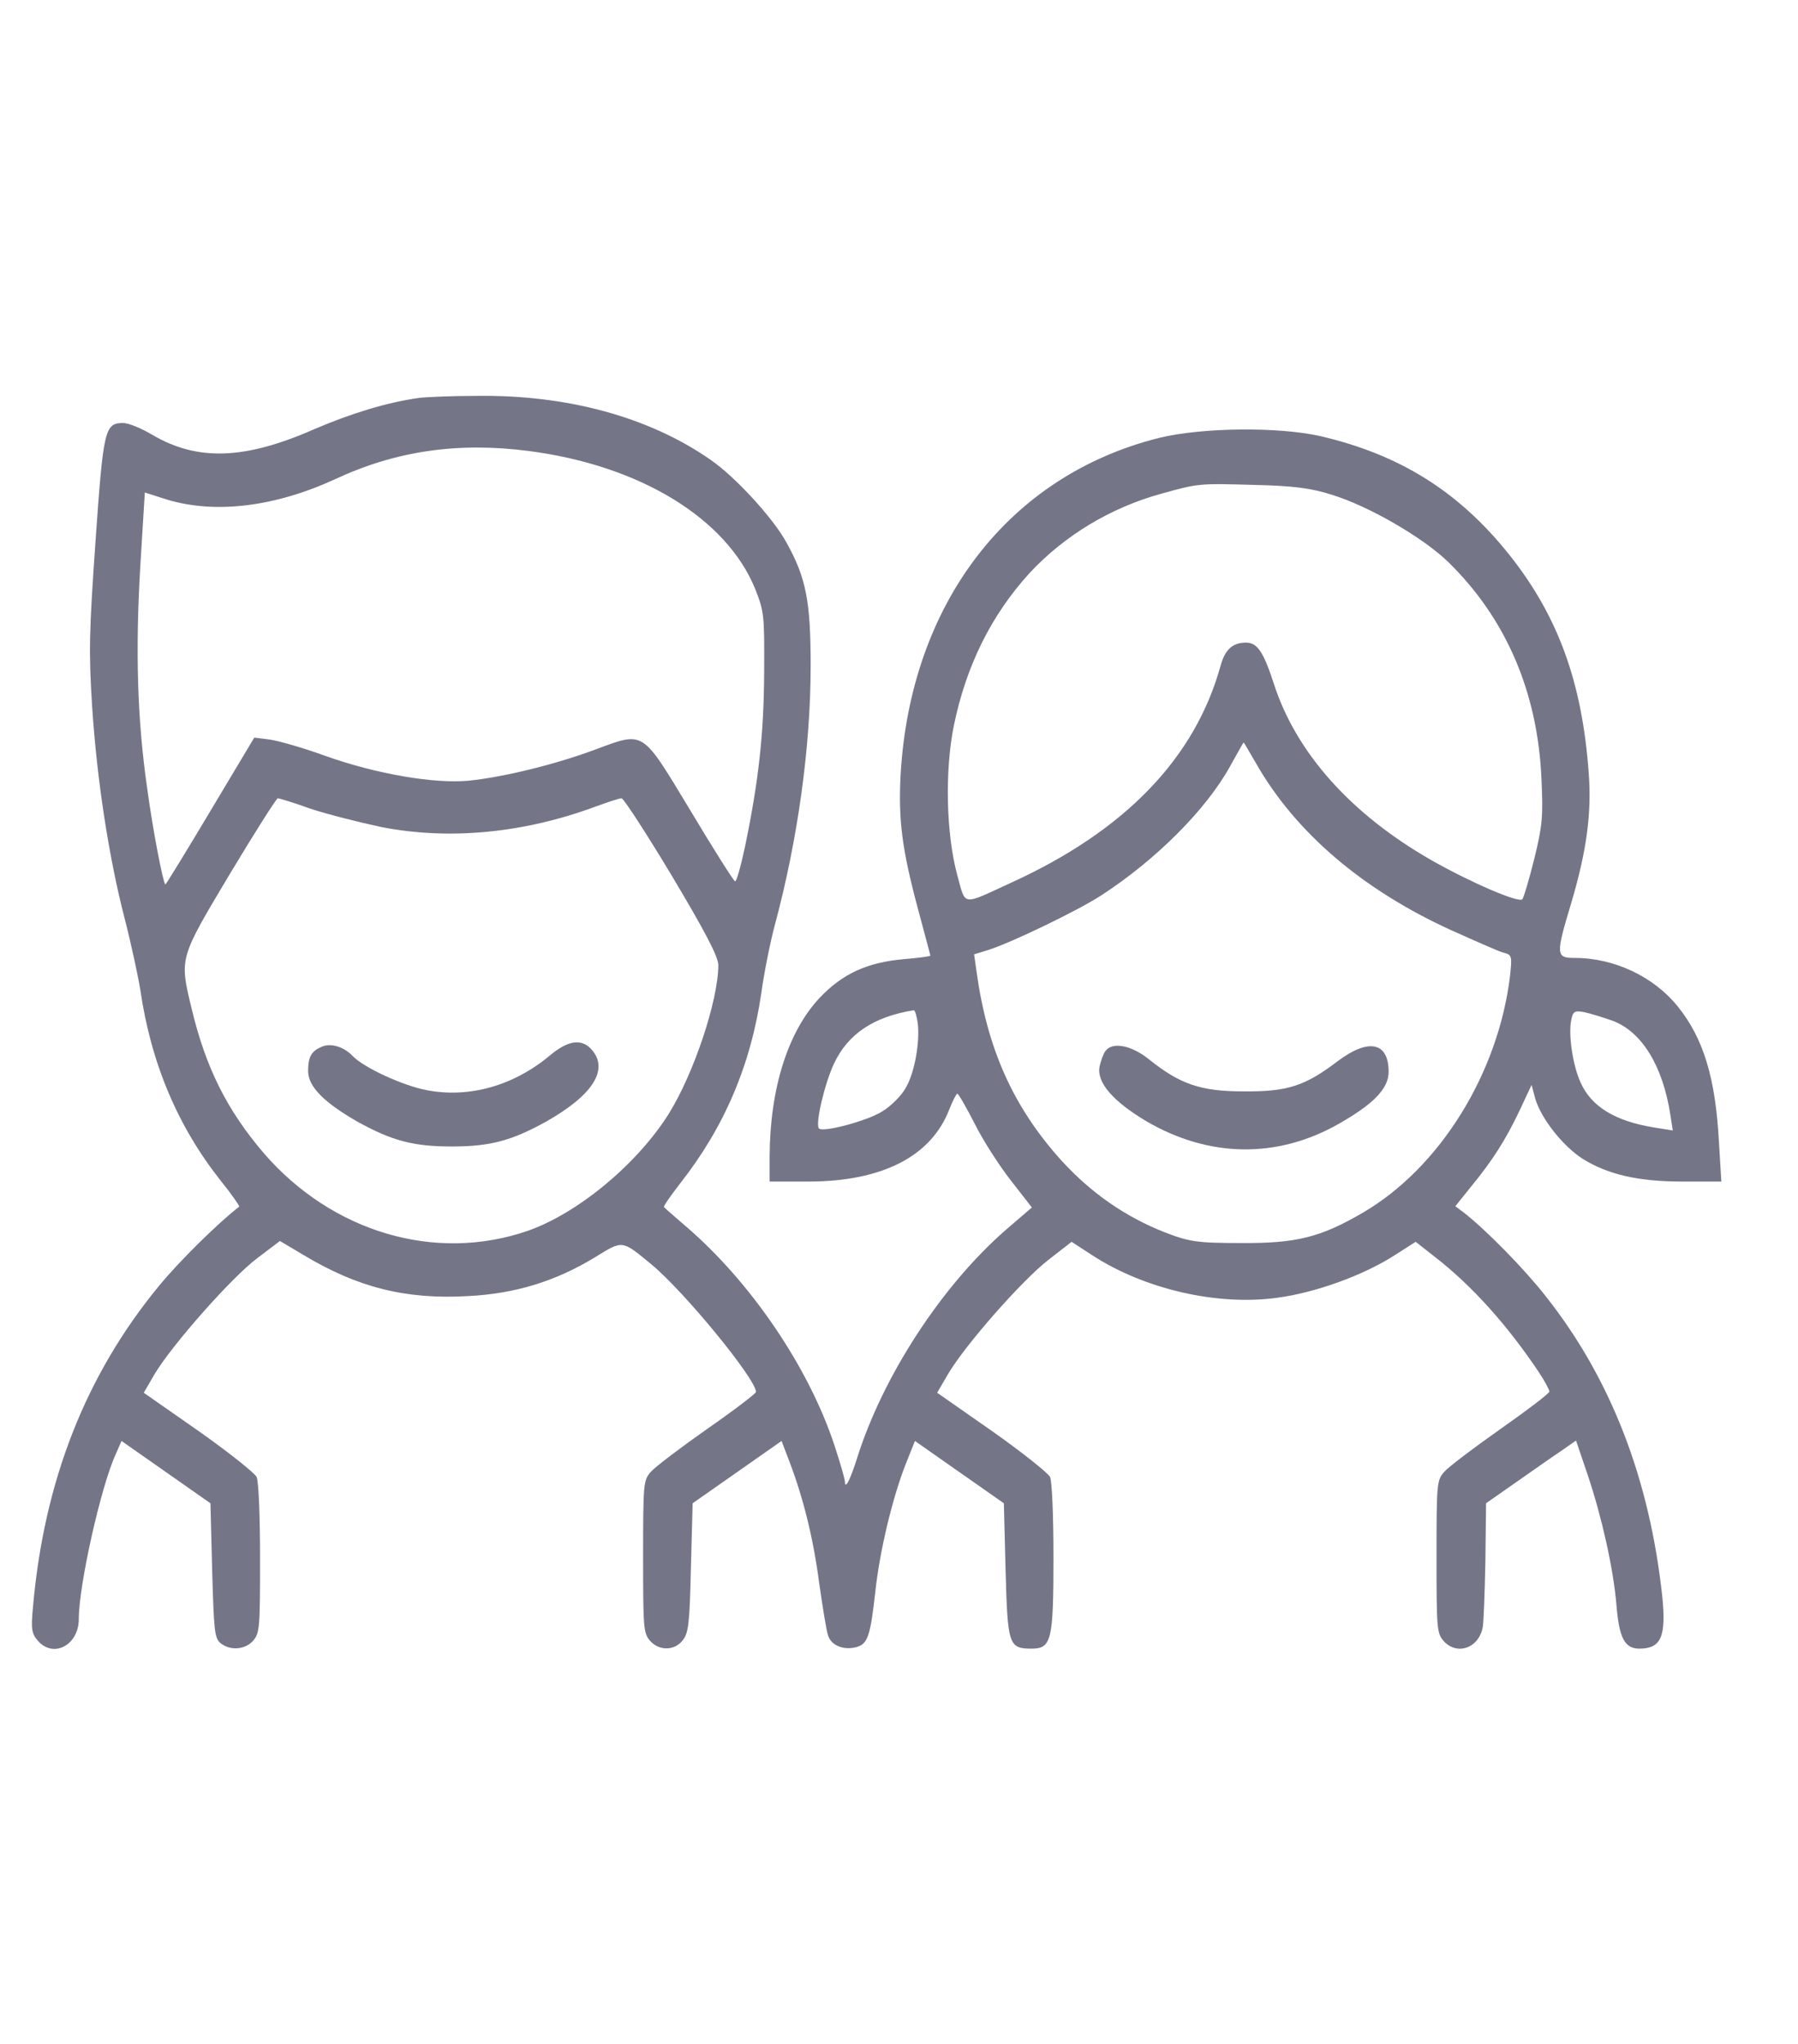 <svg width="22" height="25" viewBox="0 0 22 25" fill="none" xmlns="http://www.w3.org/2000/svg">
    <g clip-path="url(#clip0_995_15020)">
        <path d="M5.128 4.867C4.739 4.92 4.295 5.057 3.851 5.247C2.998 5.623 2.42 5.643 1.868 5.321C1.73 5.238 1.571 5.174 1.508 5.174C1.282 5.174 1.265 5.247 1.169 6.615C1.09 7.743 1.085 7.967 1.127 8.636C1.186 9.544 1.332 10.487 1.525 11.234C1.604 11.541 1.688 11.932 1.717 12.108C1.847 13.006 2.178 13.783 2.701 14.442C2.835 14.608 2.935 14.754 2.927 14.759C2.684 14.945 2.194 15.423 1.939 15.736C1.048 16.82 0.537 18.119 0.403 19.662C0.378 19.925 0.387 19.979 0.462 20.067C0.65 20.287 0.964 20.125 0.964 19.803C0.964 19.388 1.236 18.177 1.416 17.787L1.487 17.625L2.031 18.006L2.575 18.387L2.596 19.207C2.617 19.945 2.625 20.033 2.696 20.096C2.814 20.194 3.002 20.179 3.098 20.067C3.178 19.974 3.182 19.906 3.182 19.061C3.182 18.548 3.165 18.119 3.14 18.065C3.115 18.016 2.797 17.762 2.429 17.503L1.759 17.035L1.893 16.805C2.106 16.449 2.839 15.619 3.148 15.389L3.425 15.179L3.713 15.35C4.37 15.745 4.96 15.897 5.726 15.853C6.304 15.824 6.797 15.672 7.279 15.379C7.626 15.165 7.605 15.165 7.973 15.467C8.383 15.809 9.25 16.869 9.25 17.025C9.25 17.044 8.982 17.249 8.651 17.479C8.325 17.708 8.015 17.943 7.965 18.001C7.873 18.104 7.869 18.138 7.869 19.041C7.869 19.906 7.873 19.974 7.952 20.067C8.061 20.194 8.254 20.194 8.354 20.062C8.425 19.974 8.438 19.857 8.454 19.173L8.475 18.387L9.019 18.006L9.563 17.625L9.66 17.879C9.831 18.328 9.953 18.822 10.024 19.369C10.066 19.657 10.111 19.945 10.132 20.003C10.17 20.13 10.329 20.189 10.484 20.145C10.618 20.106 10.651 20.003 10.71 19.471C10.764 18.968 10.919 18.328 11.078 17.918L11.195 17.625L11.739 18.006L12.283 18.387L12.304 19.207C12.329 20.12 12.342 20.165 12.622 20.165C12.865 20.165 12.89 20.067 12.89 19.051C12.89 18.543 12.873 18.119 12.848 18.065C12.823 18.016 12.505 17.762 12.137 17.503L11.467 17.035L11.601 16.805C11.815 16.444 12.505 15.662 12.823 15.414L13.112 15.189L13.367 15.355C14.007 15.77 14.899 15.975 15.631 15.873C16.104 15.809 16.681 15.599 17.062 15.355L17.322 15.189L17.564 15.379C18.016 15.731 18.443 16.209 18.824 16.776C18.899 16.888 18.958 17 18.958 17.02C18.958 17.044 18.686 17.249 18.359 17.479C18.033 17.708 17.723 17.943 17.673 18.001C17.581 18.104 17.577 18.138 17.577 19.041C17.577 19.906 17.581 19.974 17.66 20.067C17.82 20.252 18.091 20.165 18.142 19.906C18.154 19.847 18.167 19.481 18.175 19.095L18.183 18.387L18.539 18.138C18.736 18.001 18.983 17.826 19.087 17.757L19.284 17.62L19.43 18.05C19.598 18.553 19.74 19.178 19.778 19.627C19.811 20.033 19.878 20.165 20.058 20.165C20.326 20.165 20.389 20.018 20.339 19.525C20.184 18.089 19.711 16.864 18.916 15.858C18.652 15.521 18.192 15.052 17.912 14.832L17.807 14.754L17.999 14.515C18.263 14.193 18.422 13.944 18.594 13.582L18.74 13.27L18.786 13.441C18.857 13.68 19.121 14.017 19.364 14.173C19.669 14.364 20.041 14.452 20.585 14.452H21.062L21.033 13.973C20.991 13.187 20.845 12.704 20.531 12.313C20.238 11.947 19.753 11.717 19.271 11.717C19.037 11.717 19.033 11.683 19.226 11.043C19.414 10.409 19.477 9.945 19.439 9.452C19.359 8.343 19.062 7.528 18.46 6.776C17.845 6.009 17.125 5.56 16.158 5.335C15.643 5.218 14.71 5.228 14.187 5.355C12.342 5.814 11.141 7.381 11.02 9.471C10.99 10.028 11.036 10.389 11.237 11.136C11.317 11.434 11.384 11.683 11.384 11.688C11.384 11.698 11.237 11.717 11.057 11.732C10.61 11.771 10.304 11.912 10.024 12.21C9.639 12.625 9.421 13.314 9.417 14.144V14.452H9.89C10.794 14.452 11.392 14.144 11.614 13.573C11.656 13.465 11.702 13.377 11.714 13.377C11.727 13.377 11.823 13.543 11.928 13.748C12.028 13.949 12.229 14.261 12.371 14.442L12.626 14.769L12.308 15.042C11.518 15.731 10.798 16.839 10.484 17.845C10.404 18.099 10.338 18.226 10.338 18.123C10.338 18.089 10.279 17.889 10.212 17.684C9.898 16.727 9.187 15.682 8.396 15.003C8.254 14.881 8.132 14.774 8.124 14.764C8.115 14.754 8.208 14.623 8.325 14.471C8.865 13.783 9.187 13.026 9.316 12.142C9.35 11.893 9.425 11.522 9.48 11.317C9.764 10.262 9.919 9.129 9.919 8.143C9.919 7.357 9.865 7.069 9.622 6.634C9.459 6.336 8.994 5.829 8.693 5.623C7.944 5.101 6.94 4.828 5.839 4.842C5.517 4.842 5.199 4.857 5.128 4.867ZM6.467 5.516C7.831 5.692 8.89 6.341 9.241 7.205C9.35 7.484 9.354 7.523 9.35 8.226C9.346 8.978 9.283 9.549 9.116 10.355C9.065 10.594 9.011 10.785 8.994 10.78C8.973 10.77 8.726 10.379 8.446 9.911C7.843 8.914 7.89 8.944 7.27 9.173C6.797 9.349 6.165 9.505 5.734 9.549C5.32 9.588 4.617 9.471 3.985 9.247C3.718 9.149 3.408 9.061 3.303 9.046L3.111 9.022L2.571 9.925C2.274 10.423 2.027 10.824 2.023 10.819C1.993 10.79 1.868 10.14 1.801 9.642C1.68 8.807 1.655 7.962 1.717 6.922L1.772 6.024L2.048 6.112C2.638 6.288 3.366 6.2 4.107 5.858C4.843 5.516 5.601 5.404 6.467 5.516ZM16.3 6.053C16.748 6.19 17.414 6.576 17.719 6.873C18.426 7.562 18.815 8.465 18.861 9.525C18.882 9.989 18.874 10.091 18.774 10.501C18.711 10.755 18.644 10.98 18.627 10.999C18.585 11.048 17.995 10.794 17.514 10.521C16.531 9.959 15.857 9.207 15.585 8.358C15.459 7.972 15.384 7.86 15.246 7.86C15.083 7.86 14.991 7.943 14.936 8.138C14.623 9.276 13.761 10.165 12.367 10.799C11.76 11.078 11.819 11.087 11.714 10.707C11.576 10.204 11.559 9.422 11.672 8.871C11.823 8.138 12.133 7.518 12.597 7.01C13.028 6.546 13.593 6.209 14.208 6.039C14.664 5.912 14.673 5.912 15.338 5.931C15.815 5.941 16.045 5.97 16.3 6.053ZM15.367 9.334C15.849 10.179 16.665 10.877 17.74 11.37C18.033 11.502 18.322 11.629 18.384 11.649C18.502 11.678 18.502 11.688 18.477 11.932C18.334 13.128 17.619 14.281 16.677 14.832C16.158 15.135 15.861 15.208 15.192 15.204C14.648 15.204 14.551 15.189 14.25 15.072C13.765 14.881 13.346 14.588 12.986 14.193C12.396 13.539 12.078 12.826 11.948 11.878L11.919 11.673L12.091 11.62C12.371 11.532 13.183 11.141 13.476 10.951C14.145 10.516 14.761 9.901 15.053 9.369C15.141 9.212 15.213 9.081 15.217 9.081C15.221 9.081 15.288 9.198 15.367 9.334ZM3.797 9.891C4.002 9.959 4.391 10.057 4.667 10.116C5.488 10.277 6.4 10.194 7.283 9.867C7.433 9.813 7.576 9.764 7.605 9.764C7.63 9.764 7.906 10.189 8.22 10.711C8.634 11.405 8.789 11.703 8.789 11.805C8.789 12.235 8.488 13.138 8.178 13.631C7.789 14.246 7.061 14.847 6.45 15.057C5.324 15.443 4.065 15.072 3.228 14.105C2.78 13.582 2.517 13.06 2.345 12.337C2.194 11.712 2.19 11.732 2.814 10.687C3.119 10.179 3.383 9.764 3.399 9.764C3.416 9.764 3.596 9.818 3.797 9.891ZM11.229 12.513C11.258 12.743 11.191 13.128 11.078 13.314C11.028 13.402 10.902 13.529 10.798 13.592C10.618 13.709 10.066 13.856 10.02 13.802C9.973 13.748 10.091 13.25 10.204 13.011C10.375 12.645 10.693 12.435 11.179 12.357C11.195 12.352 11.216 12.425 11.229 12.513ZM19.728 12.484C20.087 12.616 20.347 13.036 20.439 13.641L20.468 13.827L20.247 13.792C19.761 13.714 19.468 13.534 19.338 13.236C19.242 13.026 19.188 12.645 19.226 12.474C19.246 12.371 19.267 12.357 19.389 12.381C19.46 12.396 19.615 12.445 19.728 12.484Z" fill="#747688"/>
        <path d="M13.526 12.856C13.501 12.885 13.471 12.973 13.455 13.041C13.413 13.237 13.618 13.471 14.028 13.715C14.789 14.16 15.626 14.174 16.375 13.749C16.806 13.505 16.991 13.315 16.991 13.11C16.991 12.744 16.744 12.695 16.363 12.983C15.965 13.286 15.748 13.354 15.212 13.349C14.693 13.349 14.438 13.261 14.061 12.959C13.844 12.783 13.609 12.739 13.526 12.856Z" fill="#747688"/>
        <path d="M3.937 12.803C3.811 12.856 3.77 12.925 3.77 13.101C3.77 13.291 3.966 13.486 4.376 13.721C4.799 13.955 5.063 14.023 5.527 14.023C5.992 14.023 6.255 13.955 6.678 13.721C7.251 13.398 7.452 13.086 7.243 12.842C7.121 12.7 6.954 12.72 6.728 12.91C6.284 13.281 5.74 13.433 5.226 13.335C4.933 13.281 4.447 13.057 4.314 12.915C4.205 12.803 4.05 12.754 3.937 12.803Z" fill="#747688"/>
    </g>
    <defs>
        <clipPath id="clip0_995_15020">
            <rect width="21.425" height="25" fill="white"/>
        </clipPath>
    </defs>
</svg>
